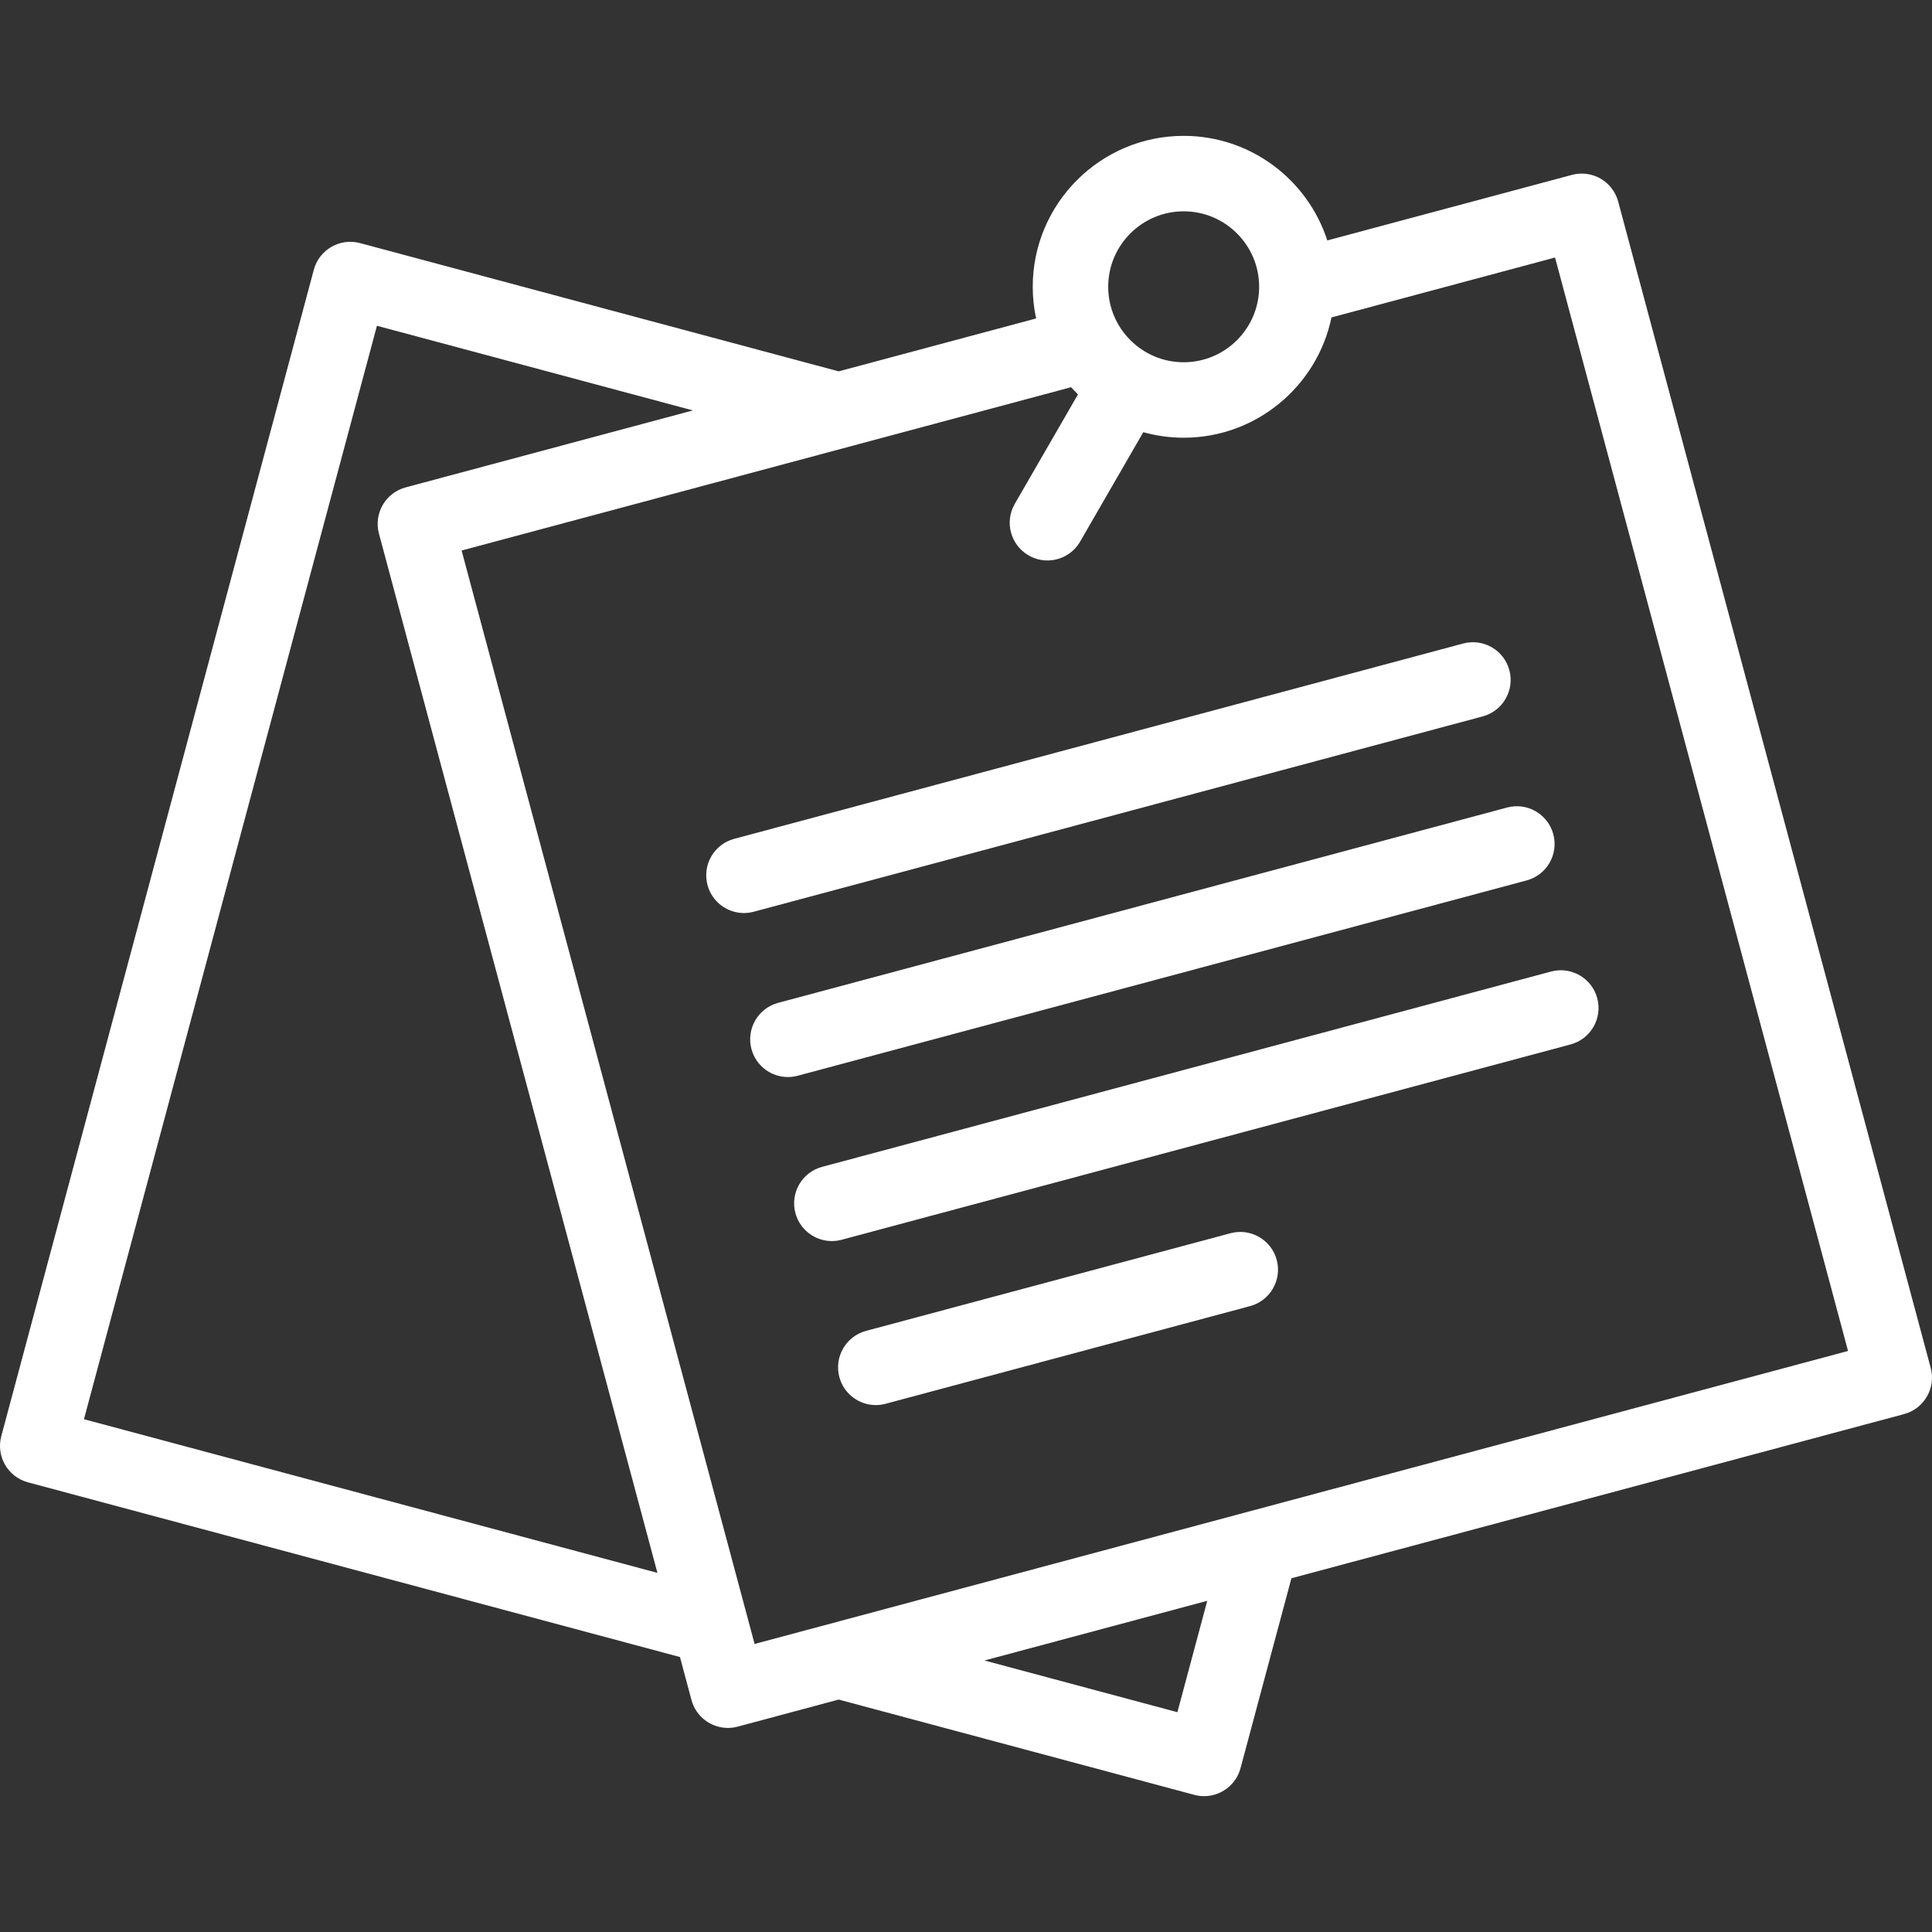 <svg id="Layer_1" enable-background="new 0 0 512.007 512.007" height="512" viewBox="0 0 512.007 512.007" width="512" fill="#ffffff" xmlns="http://www.w3.org/2000/svg"><rect x="0" y="0" width="512.007" height="512.007" fill="#333333" stroke="none"/><g><path d="m511.664 362.511-82.823-309.096c-.687-2.563-2.362-4.746-4.659-6.072-2.298-1.327-5.03-1.686-7.588-.999l-64.841 17.375c-5.197-16.063-20.291-27.715-38.062-27.715-22.056 0-40 17.944-40 40 0 2.879.313 5.685.893 8.393l-52.32 14.019-126.851-33.992c-5.336-1.429-10.817 1.737-12.247 7.071l-82.823 309.096c-1.43 5.334 1.736 10.817 7.071 12.247l172.787 46.299 3.047 11.372c1.197 4.468 5.237 7.415 9.653 7.415.856 0 1.728-.111 2.594-.344l26.77-7.173 94.246 25.253c.867.232 1.737.344 2.594.344 4.415 0 8.456-2.947 9.653-7.415l13.486-50.33 162.348-43.501c5.335-1.429 8.501-6.913 7.072-12.247zm-197.973-306.509c11.028 0 20 8.972 20 20s-8.972 20-20 20-20-8.972-20-20 8.972-20 20-20zm-291.441 320.106 77.646-289.777 83.732 22.436-76.13 20.399c-2.563.687-4.746 2.362-6.072 4.659s-1.686 5.026-.999 7.588l73.798 275.418zm289.778 77.646-51.126-13.699 59.036-15.819zm-112.049-18.08-77.646-289.778 161.529-43.281c.585.655 1.191 1.29 1.817 1.906l-16.748 29.008c-2.762 4.783-1.123 10.898 3.66 13.66 1.575.909 3.294 1.342 4.99 1.342 3.456 0 6.818-1.794 8.67-5.002l16.739-28.992c3.408.948 6.994 1.465 10.701 1.465 19.273 0 35.404-13.702 39.169-31.876l59.251-15.876 77.646 289.777z"/><path d="m392.929 189.859c5.335-1.43 8.501-6.913 7.071-12.247-1.43-5.335-6.913-8.502-12.247-7.071l-193.181 51.763c-5.335 1.43-8.501 6.913-7.071 12.247 1.197 4.468 5.237 7.415 9.653 7.415.856 0 1.728-.111 2.594-.344z"/><path d="m404.577 233.325c5.335-1.43 8.501-6.913 7.071-12.247s-6.915-8.502-12.247-7.071l-193.182 51.763c-5.335 1.43-8.501 6.913-7.071 12.247 1.197 4.468 5.237 7.415 9.653 7.415.856 0 1.728-.111 2.594-.344z"/><path d="m217.867 309.235c-5.335 1.43-8.501 6.913-7.071 12.247 1.197 4.468 5.237 7.415 9.653 7.415.856 0 1.728-.111 2.594-.344l193.181-51.762c5.335-1.43 8.501-6.913 7.071-12.247s-6.914-8.502-12.247-7.071z"/><path d="m326.103 326.821-96.59 25.881c-5.335 1.43-8.501 6.913-7.071 12.247 1.197 4.468 5.237 7.415 9.653 7.415.856 0 1.728-.111 2.594-.344l96.59-25.881c5.335-1.43 8.501-6.913 7.071-12.247s-6.915-8.502-12.247-7.071z"/></g></svg>